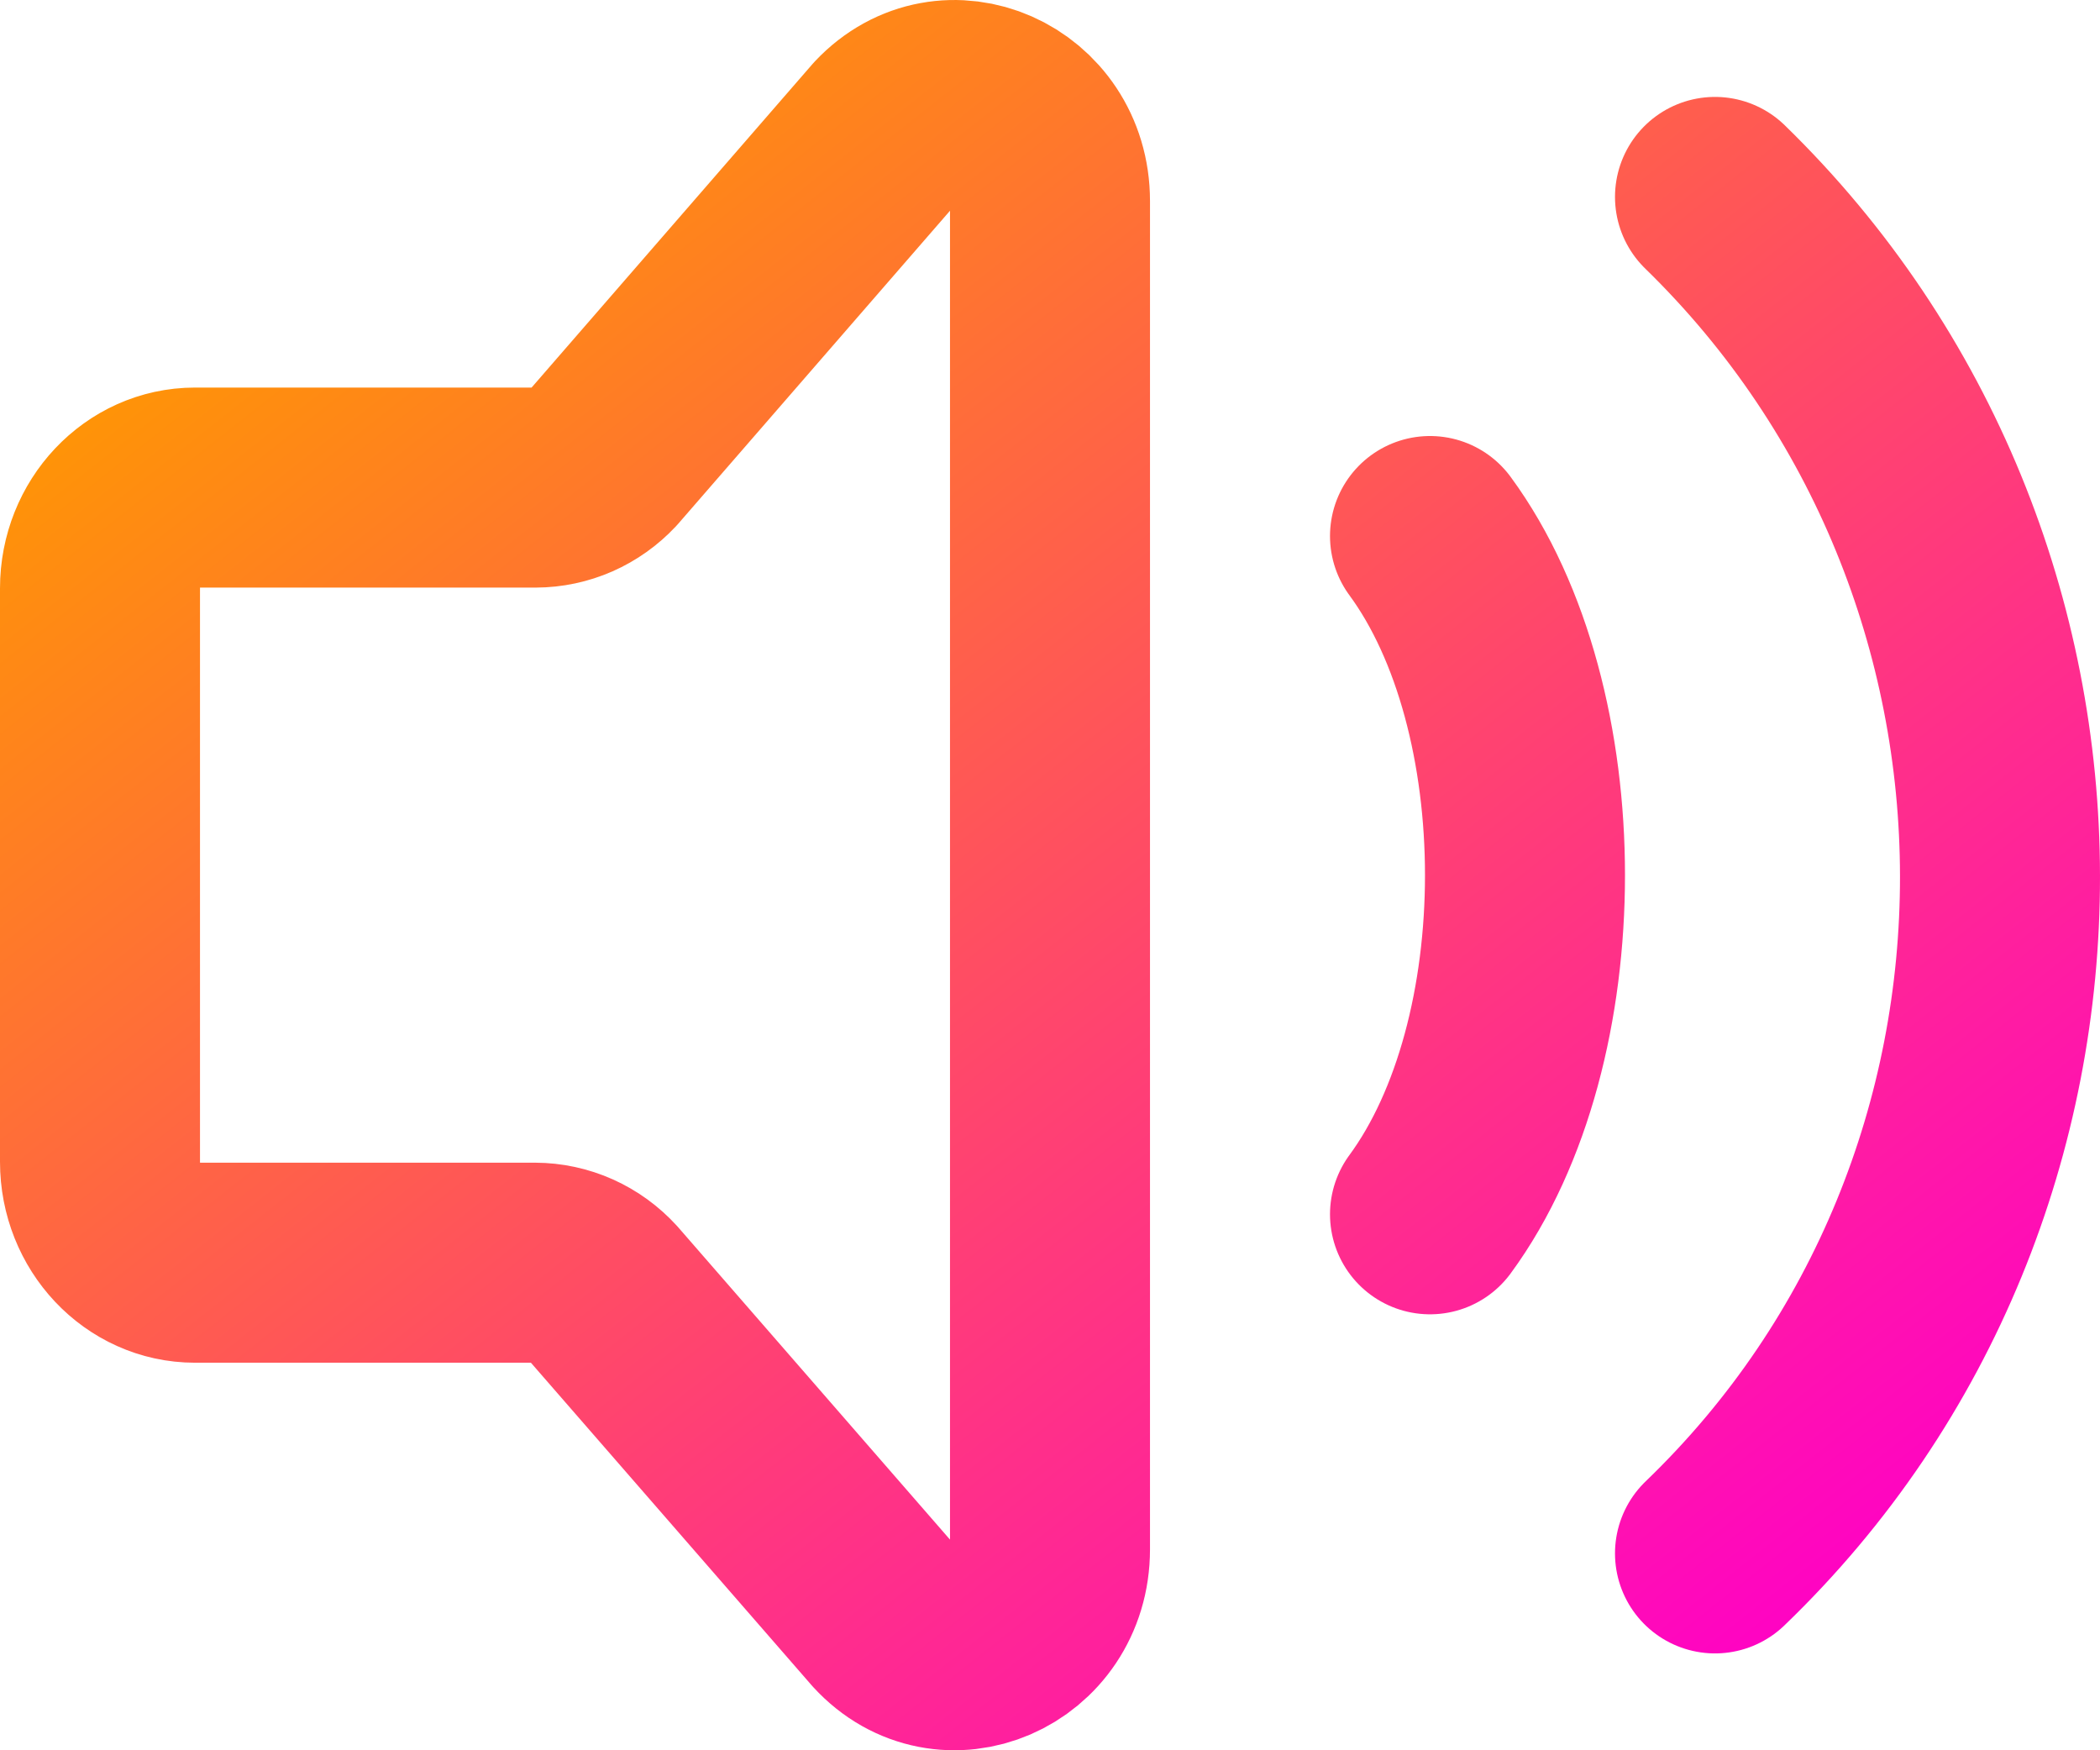 <svg width="42" height="35" viewBox="0 0 42 35" fill="none" xmlns="http://www.w3.org/2000/svg">
<path d="M28.6 10.719C31.133 14.164 31.133 20.837 28.6 24.282M34.3 3.938C41.877 11.316 41.923 23.733 34.3 31.063M2 23.233V11.765C2 10.653 2.851 9.75 3.9 9.75H10.713C10.965 9.749 11.213 9.696 11.444 9.595C11.675 9.493 11.883 9.345 12.057 9.159L17.757 2.595C18.954 1.324 21 2.225 21 4.021V30.98C21 32.789 18.929 33.682 17.74 32.386L12.059 25.859C11.885 25.668 11.675 25.515 11.441 25.41C11.206 25.305 10.954 25.251 10.698 25.25H3.9C2.851 25.25 2 24.347 2 23.233Z" stroke="url(#paint0_linear_63_4954)" stroke-width="4" stroke-linecap="round" stroke-linejoin="round"/>
<defs>
<linearGradient id="paint0_linear_63_4954" x1="7.344" y1="2" x2="33.599" y2="35.282" gradientUnits="userSpaceOnUse">
<stop stop-color="#FF9900"/>
<stop offset="1" stop-color="#FF00C7"/>
</linearGradient>
</defs>
</svg>
